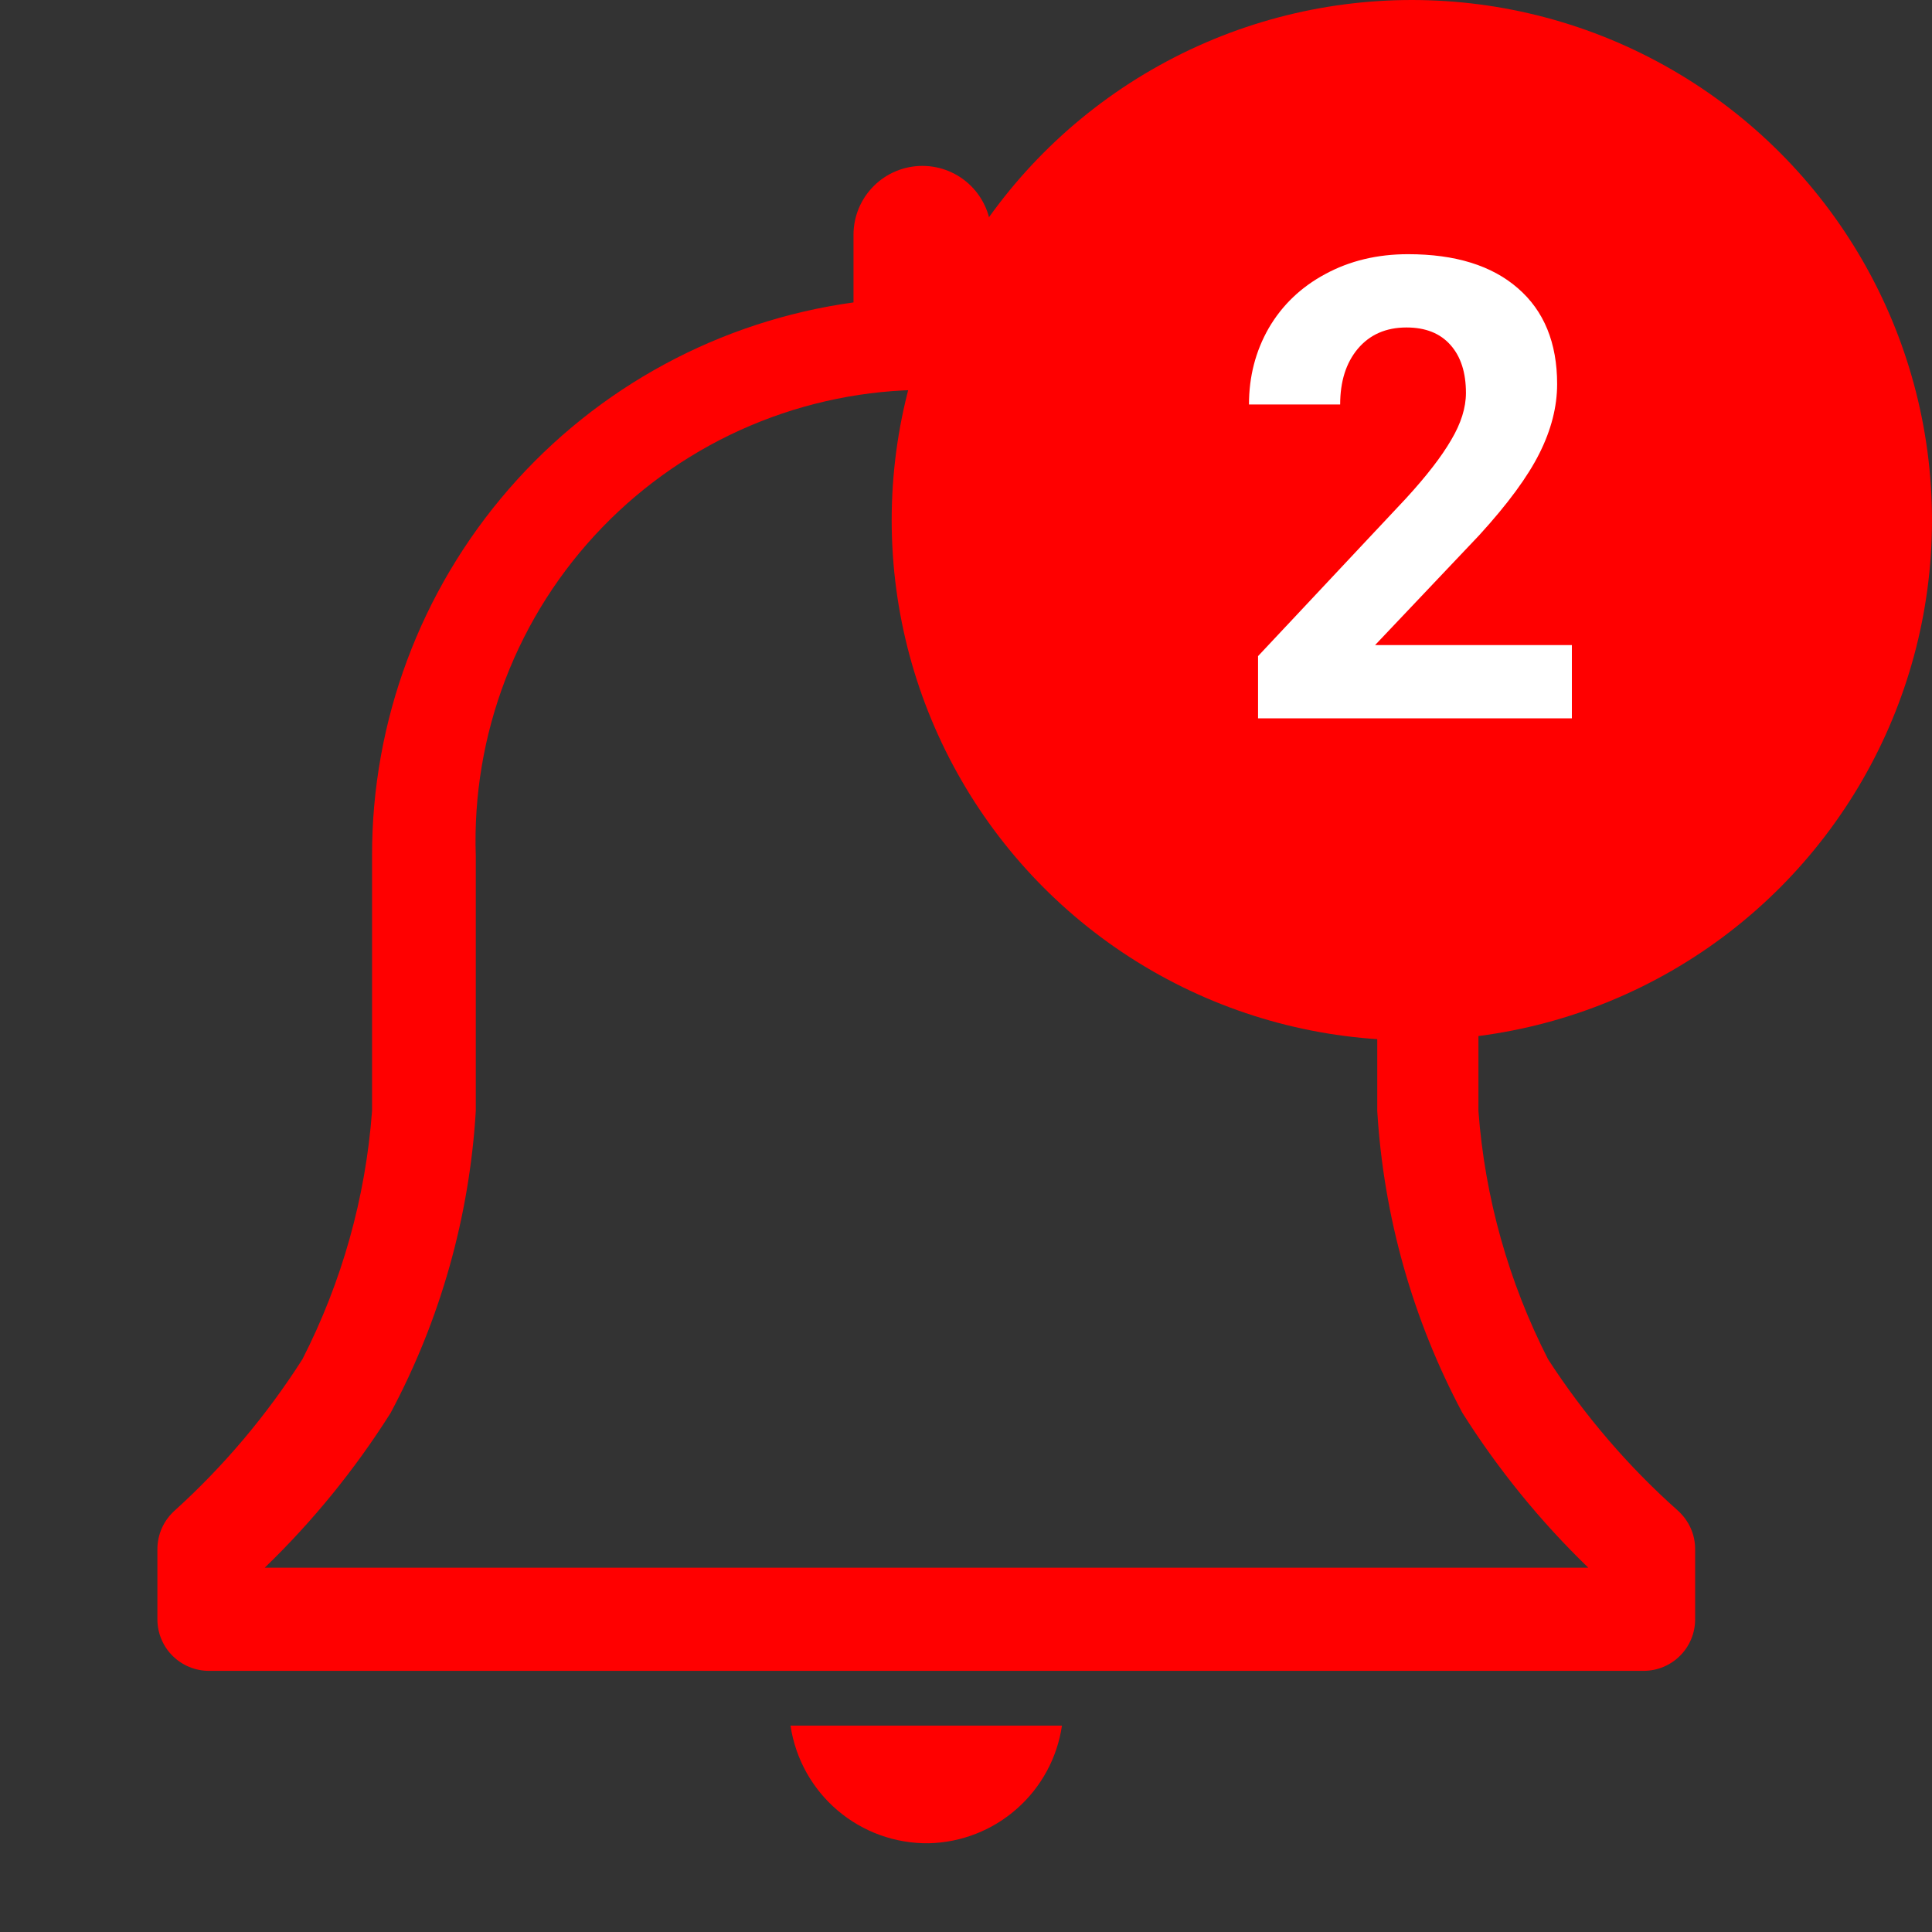 <svg width="30" height="30" viewBox="0 0 30 30" fill="none" xmlns="http://www.w3.org/2000/svg">
<rect x="0" y="0" width="30" height="30" fill="#333333" stroke="none"/>
<path d="M26.05 23.453C25.277 22.765 24.601 21.975 24.038 21.106C23.425 19.906 23.057 18.596 22.957 17.252V13.293C22.962 11.182 22.196 9.142 20.803 7.556C19.411 5.97 17.487 4.947 15.393 4.679V3.646C15.393 3.362 15.28 3.09 15.079 2.889C14.879 2.689 14.607 2.576 14.323 2.576C14.039 2.576 13.767 2.689 13.567 2.889C13.366 3.09 13.253 3.362 13.253 3.646V4.696C11.178 4.982 9.277 6.011 7.903 7.592C6.528 9.173 5.773 11.198 5.777 13.293V17.252C5.677 18.596 5.309 19.906 4.696 21.106C4.143 21.973 3.478 22.763 2.716 23.453C2.631 23.529 2.562 23.621 2.515 23.725C2.469 23.828 2.444 23.941 2.444 24.055V25.144C2.444 25.357 2.528 25.561 2.679 25.711C2.829 25.861 3.033 25.945 3.245 25.945H25.521C25.733 25.945 25.937 25.861 26.087 25.711C26.238 25.561 26.322 25.357 26.322 25.144V24.055C26.322 23.941 26.298 23.828 26.251 23.725C26.204 23.621 26.135 23.529 26.05 23.453ZM4.111 24.343C4.856 23.623 5.513 22.816 6.066 21.939C6.839 20.49 7.29 18.891 7.388 17.252V13.293C7.356 12.354 7.514 11.418 7.851 10.541C8.189 9.664 8.699 8.864 9.352 8.189C10.005 7.513 10.787 6.976 11.652 6.609C12.518 6.242 13.447 6.053 14.387 6.053C15.327 6.053 16.257 6.242 17.122 6.609C17.987 6.976 18.769 7.513 19.422 8.189C20.075 8.864 20.586 9.664 20.923 10.541C21.261 11.418 21.418 12.354 21.386 13.293V17.252C21.485 18.891 21.936 20.49 22.708 21.939C23.262 22.816 23.918 23.623 24.663 24.343H4.111Z" fill="#FF0000"/>
<path d="M14.423 28.622C14.928 28.61 15.412 28.421 15.79 28.086C16.169 27.752 16.417 27.294 16.49 26.795H12.275C12.351 27.308 12.611 27.776 13.006 28.112C13.401 28.448 13.904 28.629 14.423 28.622Z" fill="#FF0000"/>
<circle cx="21.923" cy="8.077" r="8.077" fill="#FF0000"/>
<path d="M24.408 11.154H19.535V10.188L21.835 7.736C22.151 7.391 22.384 7.09 22.533 6.833C22.686 6.576 22.763 6.332 22.763 6.101C22.763 5.785 22.683 5.537 22.524 5.358C22.364 5.176 22.136 5.085 21.84 5.085C21.521 5.085 21.269 5.196 21.083 5.417C20.901 5.635 20.81 5.923 20.81 6.281H19.394C19.394 5.848 19.496 5.453 19.701 5.095C19.91 4.737 20.203 4.457 20.58 4.255C20.958 4.05 21.386 3.947 21.864 3.947C22.597 3.947 23.165 4.123 23.569 4.475C23.975 4.826 24.179 5.323 24.179 5.964C24.179 6.315 24.088 6.673 23.905 7.038C23.723 7.403 23.411 7.827 22.968 8.312L21.352 10.017H24.408V11.154Z" fill="white"/>
</svg>
